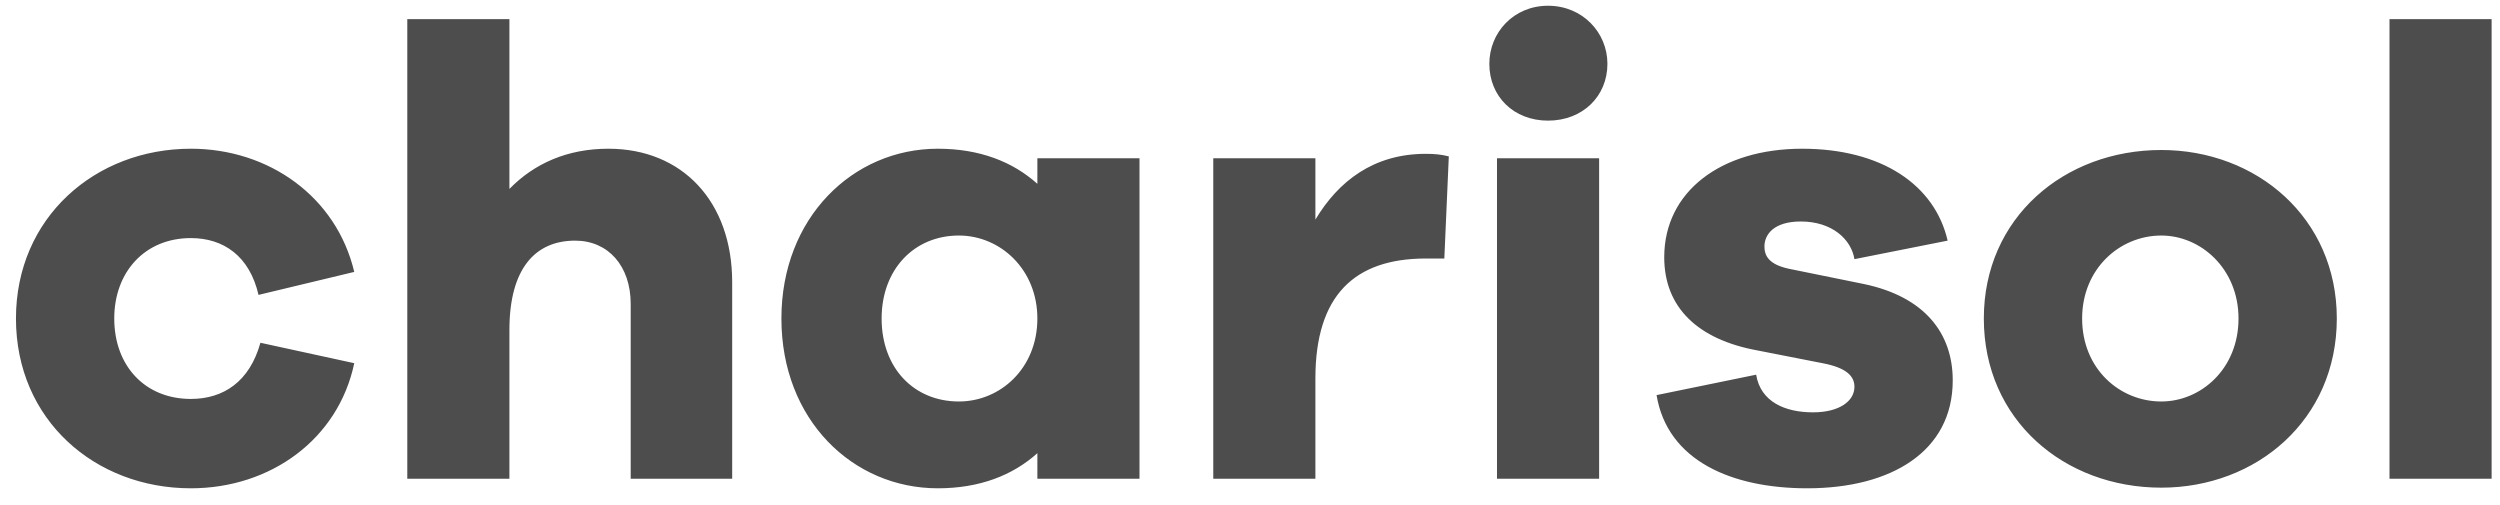 <svg width="94" height="19" viewBox="0 0 94 19" version="1.1" xmlns="http://www.w3.org/2000/svg" xmlns:xlink="http://www.w3.org/1999/xlink">
<title>charisol_logo</title>
<desc>Created using Figma</desc>
<g id="Canvas" transform="translate(-12825 256)">
<g id="charisol_logo">
<use xlink:href="#path0_fill" transform="translate(12825 -262)" fill="#4D4D4D"/>
</g>
</g>
<defs>
<path id="path0_fill" d="M 7.176 21C 5.448 21 4.296 19.752 4.296 17.976C 4.296 16.224 5.448 14.952 7.176 14.952C 8.4 14.952 9.384 15.624 9.72 17.088L 13.32 16.224C 12.648 13.392 10.104 11.592 7.176 11.592C 3.576 11.592 0.6 14.184 0.6 17.976C 0.6 21.792 3.576 24.36 7.176 24.36C 10.176 24.36 12.72 22.512 13.32 19.656L 9.792 18.888C 9.384 20.352 8.4 21 7.176 21ZM 22.874 11.592C 21.338 11.592 20.09 12.144 19.154 13.104L 19.154 6.72L 15.314 6.72L 15.314 24L 19.154 24L 19.154 18.408C 19.154 16.08 20.138 15.048 21.626 15.048C 22.874 15.048 23.714 16.008 23.714 17.424L 23.714 24L 27.53 24L 27.53 16.608C 27.53 13.584 25.658 11.592 22.874 11.592ZM 42.845 11.952L 39.005 11.952L 39.005 12.912C 38.069 12.072 36.821 11.592 35.261 11.592C 32.069 11.592 29.381 14.184 29.381 17.976C 29.381 21.792 32.069 24.36 35.261 24.36C 36.821 24.36 38.069 23.88 39.005 23.04L 39.005 24L 42.845 24L 42.845 11.952ZM 36.053 21.096C 34.373 21.096 33.149 19.848 33.149 17.976C 33.149 16.128 34.373 14.856 36.053 14.856C 37.613 14.856 39.005 16.128 39.005 17.976C 39.005 19.848 37.613 21.096 36.053 21.096ZM 53.611 11.784C 51.643 11.784 50.323 12.816 49.459 14.256L 49.459 11.952L 45.619 11.952L 45.619 24L 49.459 24L 49.459 20.232C 49.459 17.112 50.923 15.72 53.611 15.72L 54.307 15.72L 54.475 11.88C 54.187 11.808 53.947 11.784 53.611 11.784ZM 58.207 6.216C 56.911 6.216 55.999 7.224 55.999 8.4C 55.999 9.624 56.911 10.536 58.207 10.536C 59.503 10.536 60.439 9.624 60.439 8.4C 60.439 7.224 59.503 6.216 58.207 6.216ZM 60.127 24L 60.127 11.952L 56.287 11.952L 56.287 24L 60.127 24ZM 62.287 20.856C 62.695 23.328 65.119 24.36 67.951 24.36C 71.119 24.36 73.423 22.968 73.423 20.304C 73.423 18.528 72.367 17.16 70.087 16.68L 67.255 16.104C 66.487 15.936 66.343 15.6 66.343 15.264C 66.343 14.832 66.679 14.328 67.711 14.328C 68.887 14.328 69.607 15 69.727 15.744L 73.231 15.048C 72.751 12.96 70.759 11.592 67.759 11.592C 64.711 11.592 62.575 13.2 62.575 15.672C 62.575 17.568 63.847 18.768 66.079 19.176L 68.527 19.656C 69.415 19.824 69.727 20.136 69.727 20.544C 69.727 21.072 69.175 21.504 68.167 21.504C 67.135 21.504 66.199 21.12 66.031 20.088L 62.287 20.856ZM 81.264 11.64C 77.616 11.64 74.592 14.184 74.592 17.976C 74.592 21.792 77.616 24.336 81.264 24.336C 84.84 24.336 87.864 21.792 87.864 17.976C 87.864 14.184 84.84 11.64 81.264 11.64ZM 81.264 21.096C 79.704 21.096 78.288 19.872 78.288 17.976C 78.288 16.104 79.704 14.856 81.264 14.856C 82.752 14.856 84.168 16.104 84.168 17.976C 84.168 19.872 82.752 21.096 81.264 21.096ZM 93.685 24L 93.685 6.72L 89.845 6.72L 89.845 24L 93.685 24Z"/>
</defs>
</svg>
